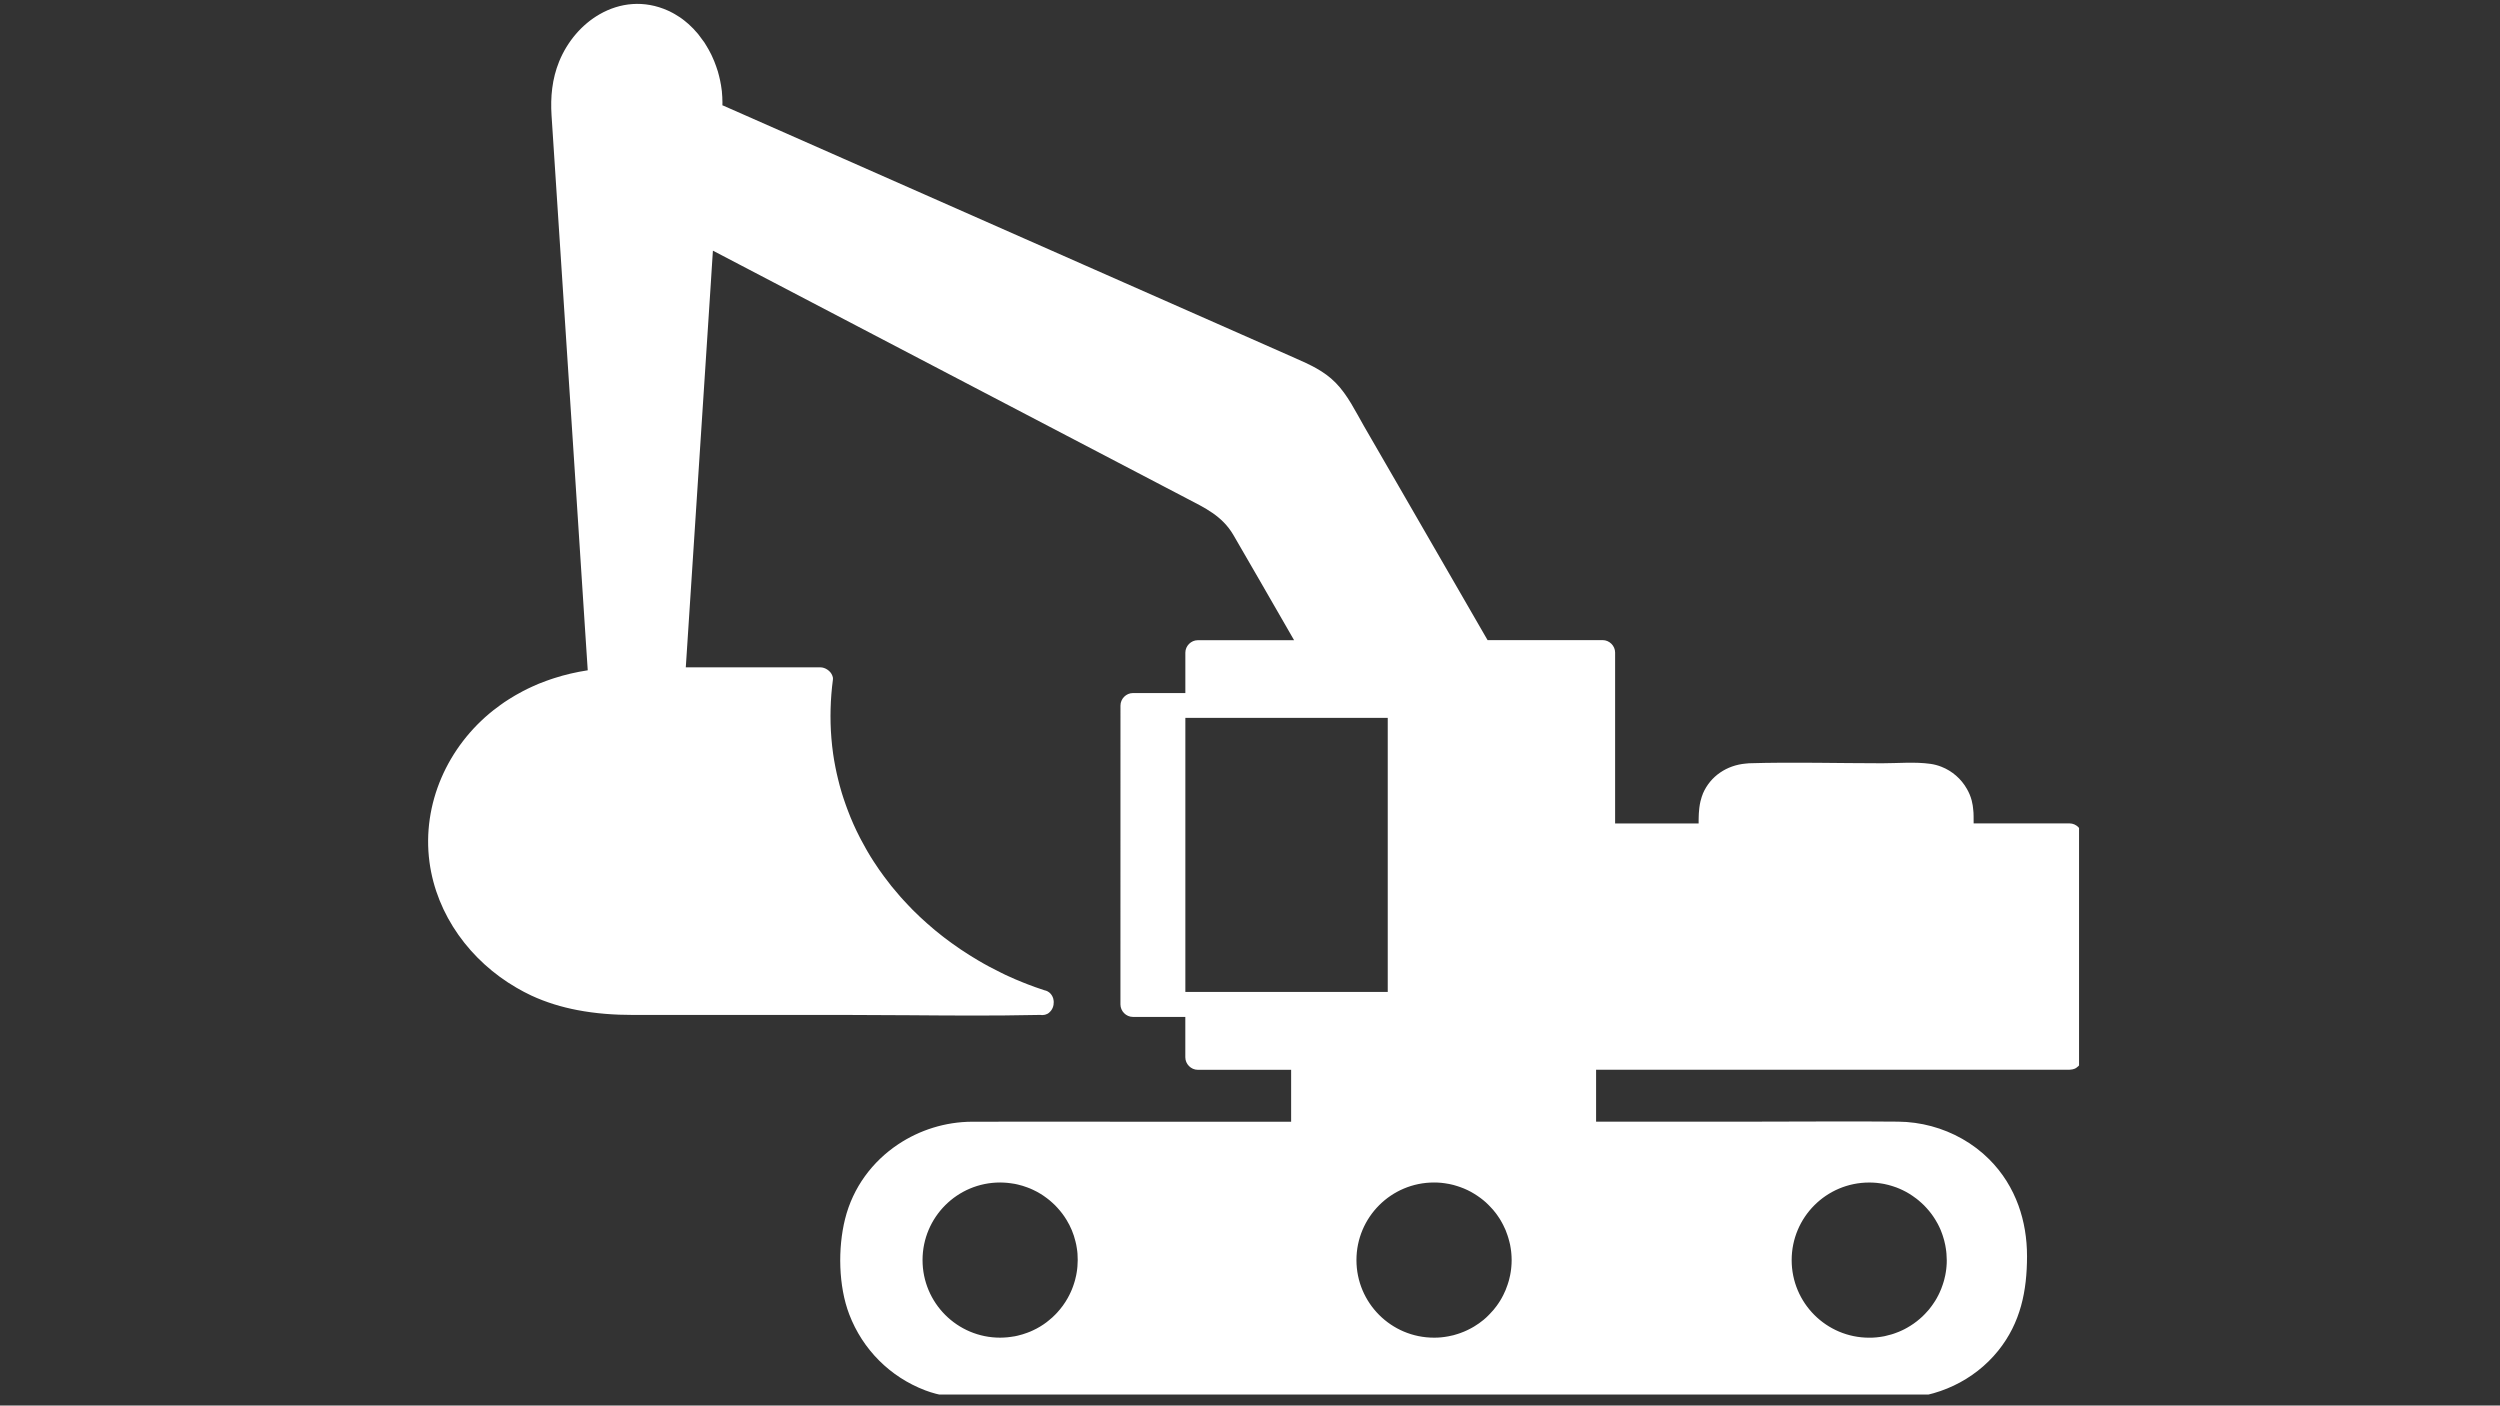 <?xml version="1.0" encoding="utf-8"?>
<!-- Generator: Adobe Illustrator 26.5.0, SVG Export Plug-In . SVG Version: 6.00 Build 0)  -->
<svg version="1.1" id="Layer_1" xmlns:serif="http://www.serif.com/"
	 xmlns="http://www.w3.org/2000/svg" xmlns:xlink="http://www.w3.org/1999/xlink" x="0px" y="0px" viewBox="0 0 1366 768"
	 style="enable-background:new 0 0 1366 768;" xml:space="preserve">
<rect x="0" y="0" width="1366" height="768" fill="#333333" stroke="none"/>
<style type="text/css">
	.st0{fill:none;}
	.st1{clip-path:url(#SVGID_00000017480704837964476250000016534799970403277473_);}
	.st2{fill:#FFFFFF;}
</style>
<g transform="matrix(1,0,0,1,-854,-9)">
	<g id="icon-crane" transform="matrix(1,0,0,1,-75.811,-0.308)">
		<rect x="1162.1" y="9.3" class="st0" width="903.7" height="762"/>
		<g>
			<defs>
				<rect id="SVGID_1_" x="1162.1" y="9.3" width="903.7" height="762"/>
			</defs>
			<clipPath id="SVGID_00000112599853301718639520000011661485898494070671_">
				<use xlink:href="#SVGID_1_"  style="overflow:visible;"/>
			</clipPath>
			<g style="clip-path:url(#SVGID_00000112599853301718639520000011661485898494070671_);">
				<g transform="matrix(0.195,0,0,0.195,274.187,-48.526)">
					<path class="st2" d="M8816.4,3845.1c-0.1,2.5-0.4,4.9-0.7,7.3c-0.3,2.9-0.7,5.8-1.2,8.6c-0.4,2.8-0.9,5.7-1.5,8.5
						s-1.2,5.4-1.9,8.2c-0.8,4.1-2,8.1-3.2,11.9c-0.7,2.3-1.3,4.5-2.1,6.6c-2.5,7.8-5.6,15.5-9,22.8c-0.9,2.1-2,4.1-3,6.2
						c-1.5,2.9-2.9,5.7-4.5,8.5c-2.4,4.5-5.2,8.9-8.1,13.1c-1.9,3-4,6.1-6.2,9c-2.4,3.3-4.9,6.6-7.5,9.8c-0.9,1.2-1.9,2.4-3,3.4
						c-2.6,3.2-5.4,6.2-8.3,9.1c-2.4,2.6-4.9,5.3-7.7,7.7c-2.4,2.3-4.8,4.5-7.3,6.5c-10.9,9.5-22.8,17.7-35.4,24.8
						c-2.4,1.5-4.9,2.8-7.4,4c-2.1,1.2-4.2,2.3-6.5,3.2c-2.8,1.5-5.7,2.6-8.6,3.8c-3.6,1.5-7.2,2.8-10.7,4.1c-2,0.8-3.8,1.5-5.8,2
						c-1.6,0.5-3.2,1.1-4.8,1.5c-5.6,1.7-11.3,3.2-17,4.4c-1.1,0.3-2,0.4-2.9,0.7c-2.1,0.4-4.2,0.8-6.4,1.1c-2,0.4-3.8,0.7-5.8,0.9
						c-3.3,0.5-6.6,0.9-9.9,1.2c-6.6,0.7-13.4,0.9-20.1,0.9c-120.1,0-217.4-97.3-217.4-217.4c0-120.1,97.3-217.4,217.4-217.4
						c6.8,0,13.5,0.3,20.1,0.9c3.3,0.3,6.6,0.7,9.9,1.2c2,0.3,3.8,0.5,5.8,0.9c2.1,0.3,4.2,0.7,6.4,1.1c0.9,0.3,1.9,0.4,2.9,0.7
						c5.7,1.2,11.4,2.6,17,4.4c1.6,0.4,3.2,0.9,4.8,1.5c6.4,2,12.4,4.2,18.5,6.9c3,1.2,5.8,2.5,8.7,4c6.4,3,12.4,6.4,18.5,10.1
						c2.9,1.7,5.8,3.6,8.7,5.7c3.2,2.1,6.4,4.4,9.4,6.8c0.3,0.1,0.5,0.3,0.8,0.5c2.2,1.6,4.5,3.3,6.5,5.2c2.6,2.1,5.3,4.4,7.9,6.9
						c5.2,4.6,10.1,9.5,14.7,14.7c2.5,2.6,4.8,5.3,6.9,7.9c8.3,10.1,15.8,20.9,22.1,32.4c0.8,1.3,1.5,2.6,2.3,4
						c3,5.6,5.7,11.4,8.2,17.2c1.3,3.2,2.5,6.4,3.7,9.7c0.8,1.9,1.5,3.7,2,5.7c0.8,2.4,1.6,4.8,2.2,7.2c1.6,4.8,2.8,9.7,3.8,14.7
						c0.4,1.5,0.7,3,1.1,4.6c0.7,3,1.2,6.2,1.6,9.3c0.5,2.8,0.9,5.6,1.2,8.5c0.3,2.5,0.5,4.9,0.7,7.3c0.5,5.8,0.8,11.8,0.8,17.7
						C8817.2,3833.4,8816.9,3839.3,8816.4,3845.1z M6382,3827.4c0,6-0.3,11.9-0.8,17.7c-0.1,2.5-0.4,4.9-0.7,7.3
						c-0.3,2.9-0.7,5.8-1.2,8.6c-0.4,2.8-0.9,5.7-1.5,8.5c-0.7,2.8-1.2,5.4-1.9,8.2c-0.8,4.1-2,8.1-3.2,11.9
						c-0.7,2.3-1.3,4.5-2.1,6.6c-0.5,2-1.2,4-2,5.8c-0.9,2.6-1.9,5-2.9,7.5v0.1c-0.9,2.4-2,4.6-3,6.9c-1.2,2.9-2.6,5.8-4.1,8.6
						c-1.5,2.9-2.9,5.7-4.5,8.5c-8.3,15-18.4,28.7-29.9,41.2c-1.5,1.6-3,3.2-4.6,4.8c-5.4,5.7-11.4,11.1-17.6,16
						c-2.4,2.1-4.9,4.1-7.4,6c-11.8,8.9-24.6,16.6-38.1,22.8c-2.4,1.2-4.8,2.3-7.3,3.3c-2.8,1.2-5.6,2.3-8.5,3.3
						c-8.7,3.3-17.6,6-26.7,8.1c-2.6,0.7-5,1.2-7.7,1.7c-1.9,0.4-3.8,0.7-5.8,0.9c-1.9,0.4-3.8,0.7-5.8,0.9
						c-3.3,0.5-6.6,0.9-9.9,1.2c-3.3,0.3-6.6,0.5-10.1,0.7c-3.3,0.1-6.8,0.3-10.1,0.3c-120.1,0-217.4-97.3-217.4-217.4
						c0-120.1,97.3-217.4,217.4-217.4c3.3,0,6.8,0.1,10.1,0.3c3.4,0.1,6.8,0.4,10.1,0.7c3.3,0.3,6.6,0.7,9.9,1.2
						c2,0.3,4,0.5,5.8,0.9c2,0.3,4,0.5,5.8,0.9c2.6,0.5,5,1.1,7.7,1.7c9.1,2.1,18,4.8,26.7,8.1c2.9,1.1,5.7,2.1,8.5,3.3
						c2.5,1.1,4.9,2.1,7.3,3.3c7.5,3.4,14.8,7.4,22,11.8c2.6,1.6,5.2,3.2,7.7,5c3.2,2.1,6.4,4.4,9.4,6.8c2.5,1.7,5,3.6,7.3,5.7
						c2.6,2.1,5.3,4.4,7.9,6.9c5.2,4.6,10.1,9.5,14.7,14.7c2.5,2.6,4.8,5.3,6.9,7.9c2.4,2.6,4.5,5.4,6.5,8.2
						c4.2,5.6,8.1,11.3,11.7,17.3c11.4,18.5,20,38.9,25.2,60.8c0.8,3,1.5,6,2.1,9.1c0.7,3,1.2,6.2,1.6,9.3c0.5,2.8,0.9,5.6,1.2,8.5
						c0.3,2.5,0.5,4.9,0.7,7.3C6381.7,3815.5,6382,3821.4,6382,3827.4z M7597.9,3827.4c0,3.6-0.1,7-0.3,10.5
						c-0.1,2.5-0.3,4.9-0.5,7.3c-0.1,2.5-0.4,4.9-0.7,7.3c-0.3,2.9-0.7,5.8-1.2,8.6c-0.4,2.8-0.9,5.7-1.5,8.5s-1.2,5.4-1.9,8.2
						c-0.8,4.1-2,8.1-3.2,11.9c-0.7,2.3-1.3,4.5-2.1,6.6c-3.2,10.1-7.3,19.7-12,29c-1.5,2.9-2.9,5.7-4.5,8.5
						c-2.9,5.3-6,10.3-9.4,15.2c-1.5,2.3-3,4.5-4.6,6.6c-5.8,7.9-12.2,15.6-19.2,22.6c-1.5,1.7-3.2,3.4-4.9,5
						c-1.9,2-3.8,3.7-5.8,5.6c-2.3,2-4.6,4.1-7,6.1c-8.1,6.8-16.8,12.8-26,18.4c-1.2,0.8-2.4,1.5-3.6,2.1c-0.1,0.1-0.3,0.3-0.5,0.3
						c-2.2,1.3-4.5,2.6-6.9,3.8c-5.7,3-11.5,5.8-17.5,8.3c-3.2,1.3-6.2,2.5-9.5,3.7c-0.3,0.1-0.7,0.3-1.1,0.4
						c-2.4,0.9-4.9,1.7-7.4,2.5c-1.7,0.7-3.4,1.2-5.3,1.6c-2.1,0.8-4.2,1.3-6.4,1.9c-4.8,1.2-9.7,2.3-14.7,3.2
						c-3.3,0.7-6.5,1.2-9.8,1.6c-3.3,0.5-6.6,0.9-9.9,1.2c-6.6,0.7-13.4,0.9-20.1,0.9c-120.1,0-217.4-97.3-217.4-217.4
						c0-120.1,97.3-217.4,217.4-217.4c6.8,0,13.5,0.3,20.1,0.9c3.3,0.3,6.6,0.7,9.9,1.2c4.1,0.5,8.1,1.2,12,2
						c1.1,0.3,2.1,0.4,3.3,0.7c3,0.7,6.2,1.3,9.1,2.1c2.1,0.5,4.2,1.1,6.4,1.9c1.9,0.4,3.6,0.9,5.3,1.6c2.5,0.8,5,1.6,7.4,2.5
						c13.8,4.9,26.9,11.1,39.1,18.7c3,1.7,6,3.7,8.9,5.7c3.2,2.1,6.4,4.2,9.3,6.6c2.5,1.9,5,3.8,7.4,5.8c4.6,3.7,9,7.7,13.2,11.9
						c1.7,1.6,3.4,3.3,4.9,5c6.5,6.5,12.4,13.4,17.9,20.8c1.5,1.9,2.8,3.8,4.1,5.8c4.2,5.8,8.1,12,11.5,18.4
						c1.5,2.6,2.9,5.3,4.2,7.9c4.8,9.1,8.7,18.7,11.9,28.6c0.8,2.4,1.6,4.8,2.3,7.2c1.1,3.3,2,6.8,2.8,10.2c0.5,1.5,0.8,3,1.1,4.5
						c0.4,1.5,0.7,3,1.1,4.6c0.7,3,1.2,6.2,1.6,9.3c0.5,2.8,0.9,5.6,1.2,8.5c0.3,2.5,0.5,4.9,0.7,7.3c0.3,2.4,0.4,4.8,0.5,7.3
						C7597.8,3820.4,7597.9,3823.8,7597.9,3827.4z M6683.6,2308h567.1v768.1h-567.1V2308z M9161.1,2603.8h-268.7
						c0.1-6.9,0.1-13.9-0.1-20.8c-0.1-3.1-0.2-6.1-0.3-9.2c-0.1-2-0.3-3.9-0.5-5.8c-0.3-3.1-0.6-6.2-1-9.3c-0.2-1.9-0.5-3.7-0.7-5.5
						c-0.6-3.8-1.4-7.5-2.3-11.1c-0.3-0.9-0.3-1.9-0.6-2.8c-3-11.4-7.6-22.2-13.4-32.2c-15.8-28-41.1-50.1-71.1-61.9
						c-9.8-3.9-20.1-6.7-30.7-8.2c-44-6.2-91-1.7-135.2-1.7c-124.3,0-249.2-3.7-373.4,0c-3.3,0.1-6.5,0.6-9.7,0.9
						c-52.2,4.7-98.4,34.7-119.6,84c-0.3,0.7-0.5,1.4-0.7,2.2c-1,2.3-1.9,4.7-2.6,7c-0.2,0.6-0.3,1.2-0.5,1.8
						c-0.9,2.8-1.7,5.7-2.4,8.5c-0.1,0.3-0.2,0.6-0.3,0.9c-0.1,0.6-0.2,1.1-0.4,1.7c-1.3,5.6-2.3,11.3-3,17
						c-0.1,0.8-0.3,1.6-0.3,2.4c-0.3,2.7-0.5,5.3-0.7,8c-0.2,1.9-0.3,3.9-0.5,5.9c-0.1,2.4-0.3,4.8-0.3,7.2
						c-0.1,2.5-0.1,4.9-0.2,7.4c0,2-0.1,3.9-0.1,5.9v7.8h-234v-478.9c0-18.8-16-34.8-35-34.8h-322.4
						c-82.4-142.5-164.7-285.2-247-427.8c-33.1-57.2-66.1-114.4-99.2-171.6c-23.8-41.4-45.8-87.5-79.6-121.8
						c-32.6-33.2-72.3-50.8-113.7-69.1c-50.2-22.2-100.5-44.4-150.8-66.6c-146.1-64.5-292.1-129-438.3-193.5
						c-225-99.3-450.1-198.6-675-298.1c-94.4-41.6-188.8-83.3-283.2-125c-18-7.9-35.9-16-54-23.8c-1.1-0.4-2.1-0.9-3.2-1.2v-0.6
						c0.1-2.6,0.1-5.1,0.1-7.7c0-2-0.1-4.1-0.2-6.1c0-2.4-0.1-4.8-0.2-7.2v-1.1c-0.2-4-0.5-7.9-0.9-11.9c-0.1-1.6-0.2-3.2-0.3-4.7
						c-0.7-5.8-1.5-11.7-2.5-17.5c0-0.2-0.1-0.3-0.1-0.5c-0.3-1.8-0.7-3.7-1.1-5.5c-0.4-2-0.7-4.1-1.1-6.1c-0.4-1.9-0.9-3.8-1.3-5.7
						c-0.5-2.4-1.1-4.8-1.7-7.2c-1.1-4.6-2.4-9.1-3.6-13.6c-0.2-0.6-0.5-1.3-0.7-1.9c-2.5-8-5.3-15.9-8.4-23.7
						c-0.3-0.8-0.5-1.6-0.9-2.4c-1.1-2.7-2.3-5.2-3.4-7.8c-1.1-2.5-2.2-5.1-3.4-7.6c-0.4-0.9-0.8-1.8-1.2-2.7
						c-1.3-2.6-2.7-5.2-4-7.7c-1.3-2.5-2.6-5-4-7.5c-2.1-3.9-4.5-7.7-6.8-11.5c-1.1-1.7-2.1-3.5-3.2-5.2c-0.5-0.8-1.1-1.7-1.6-2.6
						c-1-1.5-2.1-2.8-3.1-4.2c-3.8-5.5-7.7-10.8-11.9-16c-0.9-1.1-1.7-2.4-2.6-3.5c-0.8-0.9-1.6-1.8-2.4-2.7c-2-2.3-4-4.6-6.1-6.8
						c-1.6-1.7-3-3.5-4.6-5.2c-0.9-1-1.9-1.8-2.8-2.7c-2.1-2.1-4.2-4.1-6.4-6.2c-1.7-1.5-3.2-3.2-4.8-4.6c-1.4-1.2-2.8-2.3-4.2-3.5
						c-1.2-1-2.5-2.1-3.7-3.1c-0.9-0.7-1.7-1.5-2.6-2.2c-2-1.6-4.1-3.2-6.2-4.8c-1.7-1.2-3.4-2.4-5-3.6c-0.2-0.1-0.4-0.3-0.6-0.4
						c-0.5-0.3-0.9-0.7-1.4-1c-4.6-3-9.3-6-14-8.7c-0.1,0-0.1-0.1-0.1-0.1c-1.2-0.7-2.4-1.3-3.6-2c-1.3-0.7-2.6-1.5-4-2.2
						c-3.7-2-7.5-3.8-11.3-5.6c-0.1-0.1-0.3-0.2-0.5-0.2c-67.2-30.3-135.2-22.2-191.6,10.1c-49.8,28.5-90.4,75.9-113.5,132.4
						c-19.9,49-24.6,99.6-21.3,151.3c7.5,114.5,15,228.9,22.4,343.5c8.1,124.6,16.3,249.3,24.4,373.9c3.9,59.4,7.7,118.8,11.7,178.2
						c3,47.6,6.2,95.2,9.3,142.8c8.6,132.4,17.3,264.9,25.8,397.4c2,29.4,3.9,58.9,5.8,88.3c0.7,10.2,1.3,20.3,2,30.5
						c-0.1,0-0.1,0-0.1,0c0,0,0,0,0,0c-0.2,0-0.3,0.1-0.5,0.1c-31.8,4.9-63,12.1-93.4,21.9c-3.5,1.1-7,2.3-10.6,3.5
						c-0.7,0.2-1.3,0.5-1.9,0.7c-3,1-5.9,2-8.8,3.1c-5.6,2-11.3,4.2-16.9,6.4c-1.2,0.5-2.4,0.9-3.6,1.4c-1,0.4-2,0.8-3,1.2
						c-5.5,2.4-10.9,4.7-16.3,7.2c-2.1,0.9-4.2,1.9-6.2,2.9c-2.4,1.1-4.9,2.3-7.3,3.4c-2.4,1.1-4.7,2.4-7,3.6
						c-2.1,1-4.1,2.1-6.2,3.1c-5.5,2.9-10.9,5.8-16.2,8.9c-1.6,0.9-3.2,1.8-4.8,2.7c-0.3,0.2-0.6,0.3-0.9,0.5
						c-5.2,3-10.5,6.2-15.6,9.5c-0.5,0.3-1.1,0.7-1.6,1c-1.9,1.2-3.6,2.4-5.4,3.5c-2.4,1.6-5,3.2-7.4,4.8c-2.8,1.9-5.6,3.9-8.3,5.9
						c-1.1,0.7-2.1,1.5-3.1,2.2c-6.6,4.7-13.1,9.5-19.5,14.6c-127.8,101.2-200.5,261.9-178.9,425c19.8,149.2,115.3,277.9,244,352.4
						c13.5,7.8,27.3,15.3,41.6,21.9c41.9,19.4,84.8,32.2,128.4,40.6c51.4,9.9,103.8,13.7,157.4,13.7h603.9
						c56.9,0,113.9,0.4,170.9,0.8c117.8,0.9,235.6,1.8,353.2-0.7c2.3,0,4.5,0,6.8-0.1c1.9-0.1,3.6,0,5.4,0h0.4c0.1,0,0.3,0,0.4,0
						c1.2,0.2,2.4,0.3,3.6,0.3c0.7,0,1.3,0,2.1,0c4.6-0.1,8.7-1.1,12.4-3c0.5-0.2,0.9-0.3,1.3-0.6c0.2-0.1,0.4-0.3,0.6-0.4
						c0.7-0.4,1.3-0.8,1.9-1.2c0.2-0.1,0.4-0.3,0.6-0.4c0.4-0.3,0.8-0.7,1.2-1c1.2-1,2.4-2.1,3.4-3.3c0.1-0.1,0.3-0.3,0.4-0.4
						c0.1-0.1,0.1-0.1,0.1-0.2c0.6-0.6,1.2-1.3,1.7-2c0.1-0.2,0.3-0.3,0.4-0.5c0.1-0.1,0.1-0.2,0.2-0.3v0c0.1-0.1,0.1-0.2,0.2-0.3
						c0,0,0,0,0.1-0.1c6.2-8.8,8.1-20.5,5.5-31.1c-0.1-0.6-0.2-1.3-0.4-1.9c-0.1-0.3-0.2-0.5-0.3-0.8c-0.1-0.4-0.3-0.9-0.5-1.3
						c-0.1-0.2-0.1-0.4-0.2-0.6c-0.3-0.9-0.7-1.7-1.1-2.5c-0.2-0.5-0.5-1-0.8-1.5c-0.1-0.3-0.3-0.7-0.5-1v0
						c-0.7-1.2-1.3-2.4-2.3-3.4c-0.3-0.4-0.6-0.8-1-1.2c-0.1-0.2-0.3-0.4-0.5-0.6c-0.7-0.7-1.3-1.5-2-2.1c-0.7-0.7-1.5-1.4-2.4-2
						c-0.1-0.1-0.3-0.2-0.4-0.3c-1.3-1-2.7-2-4.2-2.6c-0.3-0.2-0.5-0.2-0.8-0.4c-0.3-0.1-0.6-0.3-0.9-0.4c-0.1,0-0.2-0.1-0.3-0.1
						c-0.5-0.3-0.9-0.5-1.3-0.5c-0.4-0.1-0.9-0.4-1.5-0.5c-1.1-0.4-2-0.7-3-0.8c-0.1-0.1-0.3-0.1-0.3-0.1c-0.1,0-0.4,0-0.5-0.1
						c-5.8-1.9-11.6-3.9-17.3-5.9c-2.9-1-5.8-1.9-8.7-3c-7-2.5-14.2-5.2-21.2-7.9c-4.2-1.6-8.3-3.2-12.4-4.9
						c-7.3-2.9-14.6-5.9-21.8-9c-6.6-2.8-13-5.8-19.5-8.7c-2.6-1.2-5.2-2.3-7.7-3.5c-3.9-1.8-7.7-3.8-11.6-5.7
						c-22.2-10.8-44.1-22.4-65.3-35c-8.5-4.9-16.8-9.9-25-15.2c-8.3-5.2-16.4-10.5-24.5-16c-8.1-5.4-16.2-11-24-16.8
						c-2.8-2-5.5-4.1-8.3-6.1c-4.4-3.3-8.9-6.6-13.4-10c-1.4-1.1-2.8-2.2-4.2-3.3c-1.3-0.9-2.5-1.9-3.7-2.9
						c-5.7-4.4-11.3-8.9-16.7-13.4c-2.2-1.8-4.3-3.7-6.5-5.5c-11-9.3-21.8-18.8-32.3-28.6c-1.6-1.5-3.3-3-4.9-4.5
						c-5.3-5-10.4-10-15.6-15.1c-1.5-1.5-3-3-4.6-4.5c-1.3-1.3-2.6-2.6-3.8-4c-4-4-7.9-8.1-11.7-12.2c-3.8-3.9-7.5-8-11.2-12.1
						c-2-2.2-4-4.4-6-6.6c-0.9-1-1.9-2.1-2.7-3.1c-7.5-8.5-14.8-17.1-21.9-25.9c-0.9-1.1-1.8-2.1-2.6-3.2
						c-6.8-8.5-13.5-17.2-20-26.1c-3.9-5.3-7.7-10.6-11.5-16c-0.7-1-1.4-1.9-2.1-2.9c-0.1-0.1-0.3-0.3-0.3-0.4
						c-5.4-7.8-10.7-15.8-15.9-23.8c-6-9.2-11.7-18.6-17.2-28.1c-1.3-2.3-2.6-4.6-3.9-6.9c-4.6-8.1-9.1-16.2-13.4-24.4
						c-1.2-2.3-2.4-4.6-3.6-6.9c-6.2-12.1-12.2-24.3-17.7-36.8c-0.3-0.7-0.7-1.5-1-2.3c-5-11.3-9.7-22.8-14.1-34.4
						c-1.1-2.8-2.2-5.7-3.2-8.5c-1.3-3.7-2.7-7.3-4-11c-2-5.4-3.8-10.9-5.6-16.3c-1.6-4.8-3.2-9.6-4.6-14.3
						c-0.8-2.6-1.5-5.3-2.3-7.9c-1.5-4.9-2.8-9.8-4.2-14.8c-1.6-6-3-11.9-4.5-17.9c-2.7-10.9-5.1-21.9-7.3-33
						c-0.1-0.7-0.3-1.4-0.4-2.2c-2.3-11.4-4.2-22.9-5.9-34.6c-2.1-14.7-3.7-29.4-4.9-44.2c-4.4-54.5-2.9-109.6,4.2-163.6
						c0.3-2.3,0.3-4.6-0.1-6.9c-0.3-1.6-0.9-3.2-1.5-4.8c-4.9-13.3-20.1-23.2-33.4-23.2h-377.2c0.1-1.9,0.3-3.8,0.4-5.7v0
						c11-167.9,21.8-335.8,32.8-503.7c12.3-189.9,24.6-379.6,37.1-569.5c0.8-12.2,1.6-24.4,2.3-36.6c1.2-17.4,2.3-34.7,3.4-52.1
						c0,0,0.1,0.1,0.1,0.1c24.8,13,49.7,26,74.4,38.9c227.1,118.8,454.2,237.6,681.3,356.3c190.1,99.4,380.3,198.9,570.6,298.3
						c51.8,27.1,100.2,49.1,131.8,102.8c50.8,87,100.6,174.5,151.1,261.8c6.4,11.1,12.8,22.2,19.2,33.4h-269.9
						c-18.8,0-34.8,16-34.8,34.8v113.3h-147c-18.8,0-34.8,16-34.8,35V3111c0,18.8,15.9,35,34.8,35h147v113.2c0,18.9,16,35,34.8,35
						H6980v145.5h-434.2c-153.1,0-306.1-0.4-459.2,0c-75.4,0.2-147.5,23.2-207.7,63.3c-71.9,47.9-126.7,120.5-148.8,209.2
						c-20.5,82.1-18.6,188.3,11.7,267.3c37.6,98.4,114.4,175.4,212.9,212.9c38.6,14.7,77.7,19.8,117.3,21.6c25.4,1.2,50.9,1,76.7,1
						H8681c108.3-1.3,212.3-49.1,280.5-134c62.6-78.1,80.5-167.2,80.5-264.8c0-49.3-7.8-97.2-24-141.9
						c-17.3-47.5-44.1-91.4-81.7-129c-22.8-22.8-48.3-42-75.8-57.6c-54.4-30.9-116.3-47.6-179.7-48.2c-132.8-1.3-265.8,0-398.6,0
						h-447.7v-145.5h1326.7c0.7,0,1.2-0.2,1.9-0.2c4.4-0.2,8.3-1,11.8-2.4v0c0.9-0.4,1.8-0.8,2.6-1.2c0.1,0,0.1,0,0.2-0.1
						c0.9-0.4,1.9-0.9,2.6-1.6v0c1.5-1,2.9-2.2,4.2-3.4c0.1-0.1,0.1-0.1,0.2-0.1c0.1-0.1,0.4-0.3,0.7-0.5c0.1-0.1,0.1-0.2,0.2-0.3
						c0.2-0.2,0.3-0.4,0.5-0.5c0.1-0.1,0.1-0.1,0.2-0.2c0.1-0.1,0.2-0.2,0.3-0.2c0.2-0.2,0.3-0.4,0.5-0.6c1.7-1.8,3.2-3.8,4.6-6
						c0.1-0.3,0.4-0.5,0.5-0.8c0.1-0.1,0.1-0.2,0.1-0.3c0.5-1,1-2.1,1.5-3.2c0.1-0.1,0.1-0.2,0.1-0.3c0.5-1.2,0.9-2.4,1.2-3.6
						c0.1-0.2,0.1-0.4,0.1-0.6c0.1-0.7,0.3-1.4,0.4-2.1c0-0.3,0.1-0.5,0.1-0.8c0.4-1.9,0.5-3.8,0.5-6v-620.5
						C9196,2619.8,9180,2603.8,9161.1,2603.8z"/>
				</g>
			</g>
		</g>
	</g>
</g>
</svg>
